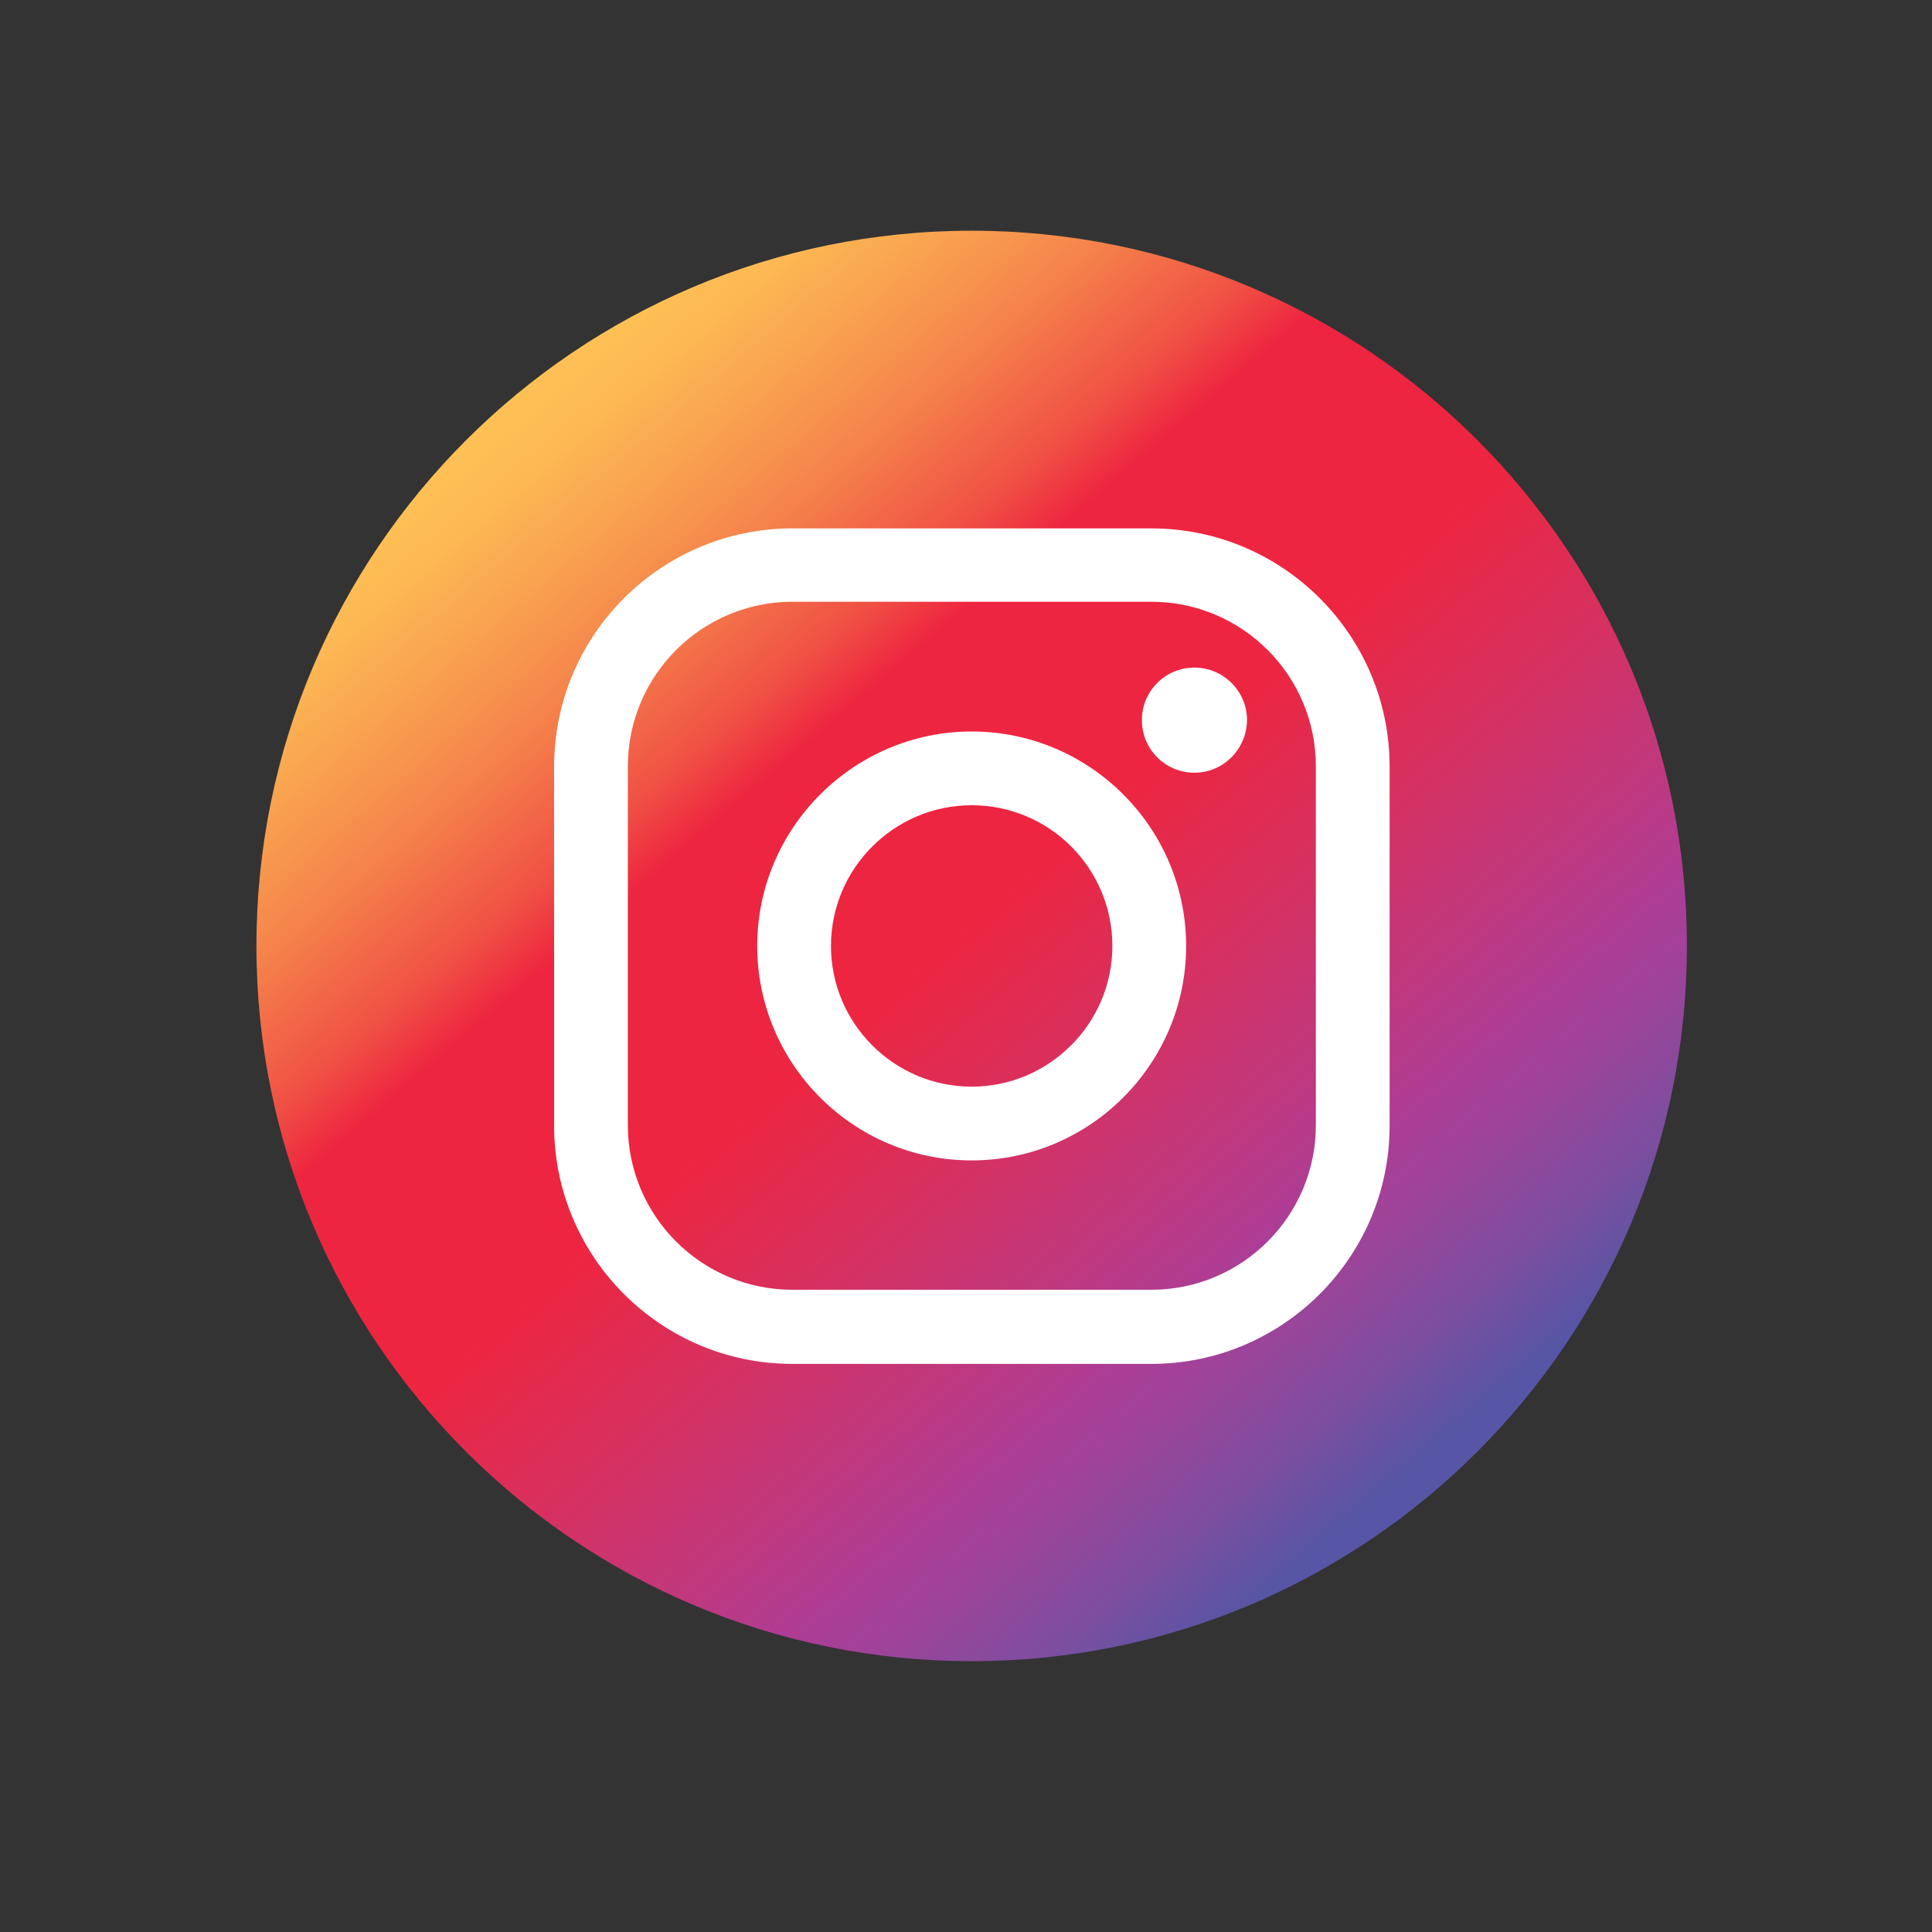 <?xml version="1.0" encoding="utf-8"?>
<!-- Generator: Adobe Illustrator 19.0.0, SVG Export Plug-In . SVG Version: 6.00 Build 0)  -->
<svg version="1.1" id="Layer_1" xmlns="http://www.w3.org/2000/svg" xmlns:xlink="http://www.w3.org/1999/xlink" x="0px" y="0px"
	 viewBox="0 0 510.8 510.8" style="enable-background:new 0 0 510.8 510.8;" xml:space="preserve">
<rect x="0" y="0" width="510.8" height="510.8" fill="#333333" stroke="none"/>
<style type="text/css">
	.st0{fill:url(#XMLID_2_);}
	.st1{fill:#FFFFFF;}
</style>
<g id="XMLID_38_">
	<g id="XMLID_47_">
		<g id="XMLID_48_">
			<linearGradient id="XMLID_2_" gradientUnits="userSpaceOnUse" x1="136.751" y1="109.462" x2="379.384" y2="393.394">
				<stop  offset="0" style="stop-color:#FEC054"/>
				<stop  offset="3.461143e-002" style="stop-color:#FDB953"/>
				<stop  offset="9.447661e-002" style="stop-color:#F9A450"/>
				<stop  offset="0.172" style="stop-color:#F5844B"/>
				<stop  offset="0.264" style="stop-color:#F05044"/>
				<stop  offset="0.311" style="stop-color:#EE2540"/>
				<stop  offset="0.478" style="stop-color:#EE2540"/>
				<stop  offset="0.518" style="stop-color:#E62949"/>
				<stop  offset="0.599" style="stop-color:#D8305E"/>
				<stop  offset="0.712" style="stop-color:#C0387D"/>
				<stop  offset="0.79" style="stop-color:#AC3D96"/>
				<stop  offset="0.831" style="stop-color:#9F4399"/>
				<stop  offset="0.911" style="stop-color:#7D4E9F"/>
				<stop  offset="0.979" style="stop-color:#5755A5"/>
			</linearGradient>
			<path id="XMLID_36_" class="st0" d="M446,250.1c0,104.4-84.7,189.1-189.1,189.1c-104.4,0-189.1-84.7-189.1-189.1
				C67.8,145.7,152.5,61,256.9,61C361.4,61,446,145.7,446,250.1z"/>
		</g>
	</g>
	<g id="XMLID_39_">
		<path id="XMLID_44_" class="st1" d="M209.5,360.6c-34.8,0-63-28.3-63-63v-94.9c0-34.8,28.3-63,63-63h94.9c34.8,0,63,28.3,63,63
			v94.9c0,34.8-28.3,63-63,63H209.5z M209.5,159.1c-24,0-43.5,19.5-43.5,43.5v94.9c0,24,19.5,43.5,43.5,43.5h94.9
			c24,0,43.5-19.5,43.5-43.5v-94.9c0-24-19.5-43.5-43.5-43.5H209.5z"/>
		<path id="XMLID_41_" class="st1" d="M256.9,306.8c-31.3,0-56.7-25.5-56.7-56.7s25.5-56.7,56.7-56.7c31.3,0,56.7,25.5,56.7,56.7
			S288.2,306.8,256.9,306.8z M256.9,212.9c-20.5,0-37.2,16.7-37.2,37.2c0,20.5,16.7,37.2,37.2,37.2c20.5,0,37.2-16.7,37.2-37.2
			C294.1,229.6,277.5,212.9,256.9,212.9z"/>
		<path id="XMLID_31_" class="st1" d="M315.8,204.3c-7.7,0-13.9-6.2-13.9-13.9c0-7.7,6.2-13.9,13.9-13.9c7.6,0,13.9,6.2,13.9,13.9
			C329.6,198.1,323.4,204.3,315.8,204.3z"/>
	</g>
</g>
</svg>
